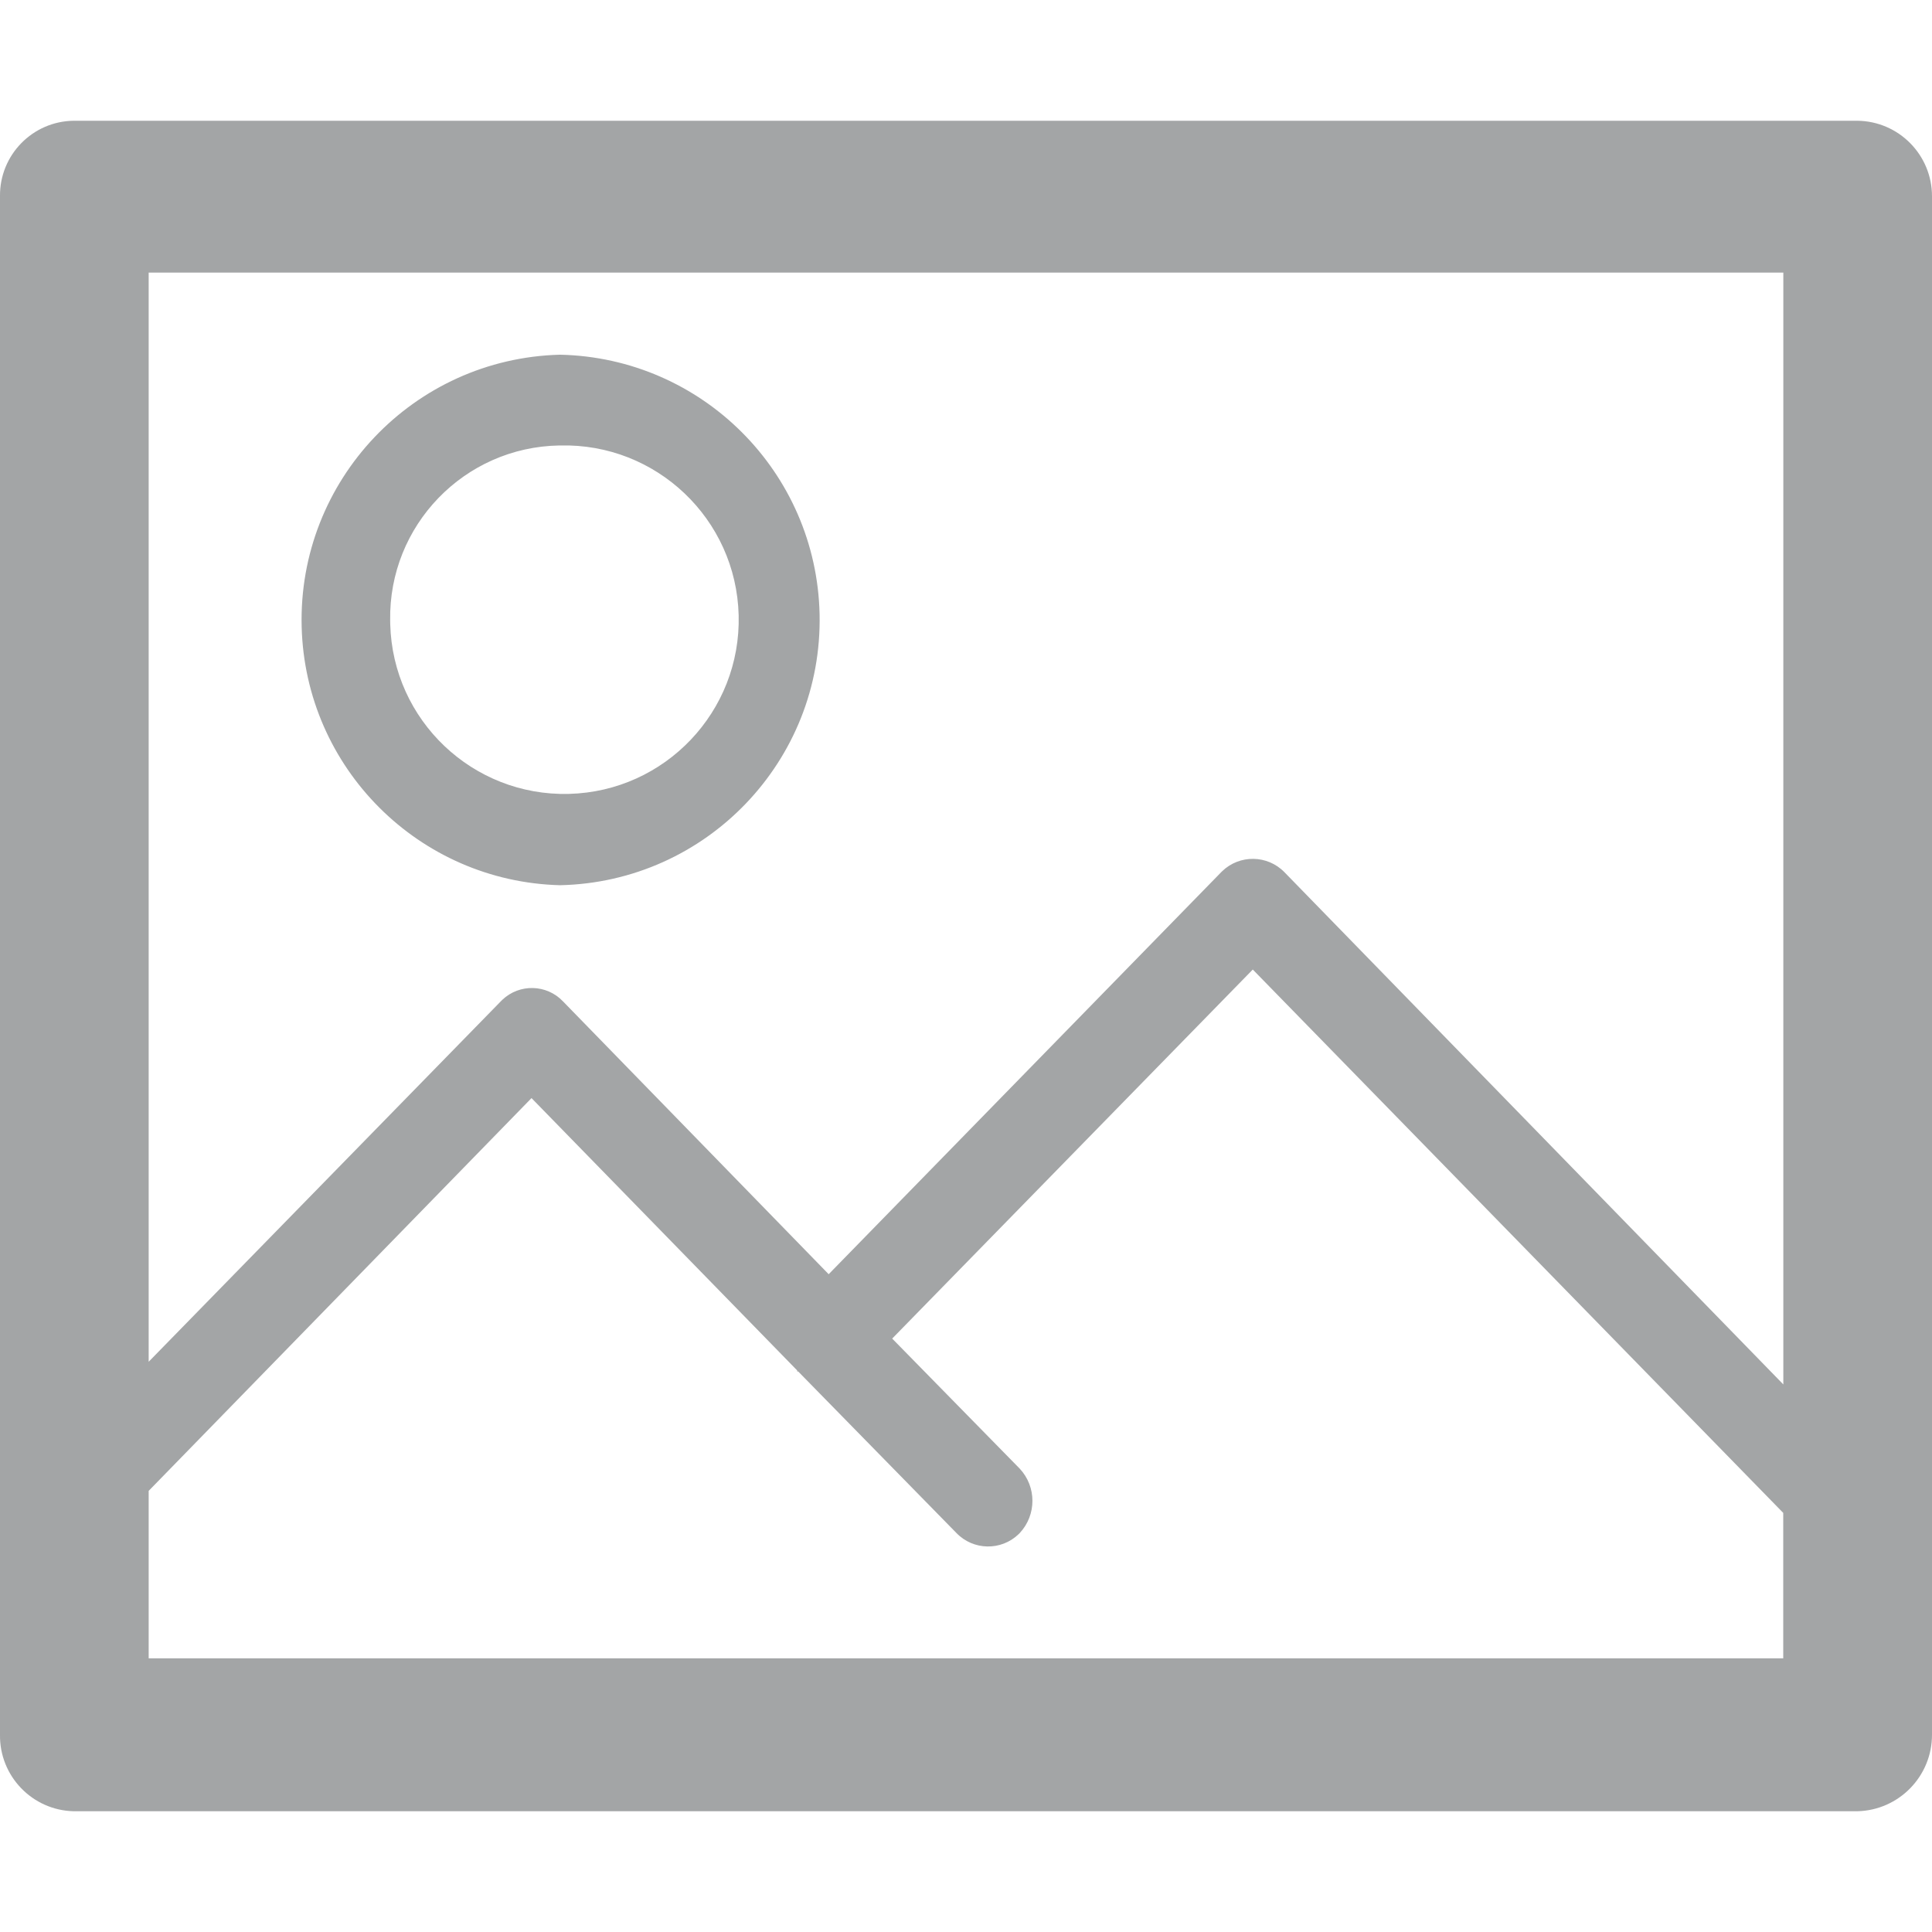 <?xml version="1.0" encoding="UTF-8" standalone="no"?>
<svg width="64px" height="64px" viewBox="0 0 64 64" version="1.1" xmlns="http://www.w3.org/2000/svg" xmlns:xlink="http://www.w3.org/1999/xlink">
    <!-- Generator: Sketch 39.1 (31720) - http://www.bohemiancoding.com/sketch -->
    <title>icon-picture-light</title>
    <desc>Created with Sketch.</desc>
    <defs></defs>
    <g id="cart/order/product" stroke="none" stroke-width="1" fill="none" fill-rule="evenodd">
        <g id="icon-picture-light" fill="#A3A5A6">
            <path d="M61.52,4 L2.446,4 C1.081,4.014 -0.014,5.132 0,6.498 L0,6.506 L0,57.458 C-0.023,58.834 1.07,59.97 2.446,60 L61.52,60 C62.902,59.971 64.005,58.84 64,57.458 L64,6.506 C64.003,5.131 62.895,4.011 61.52,4 L61.52,4 Z M59.075,45.86 L59.075,45.861 L42.551,28.895 C41.988,28.315 41.062,28.301 40.482,28.864 C40.472,28.874 40.461,28.884 40.451,28.895 L27.451,42.21 L18.651,33.173 C18.111,32.603 17.211,32.579 16.641,33.119 C16.622,33.137 16.604,33.155 16.587,33.173 L4.925,45.11 L4.925,9.03 L59.075,9.03 L59.075,45.86 Z M4.925,54.934 L4.925,49.387 L17.607,36.376 L26.407,45.397 L26.407,45.432 L26.441,45.432 L31.682,50.782 C32.24,51.362 33.162,51.38 33.742,50.822 C33.756,50.809 33.769,50.796 33.782,50.782 C34.34,50.182 34.34,49.253 33.782,48.653 L29.555,44.342 L41.5,32.117 L59.072,50.117 L59.072,54.93 L59.075,54.934 L4.925,54.934 Z M18.55,29.324 C23.403,29.22 27.253,25.202 27.15,20.349 C27.049,15.642 23.258,11.85 18.55,11.75 C13.697,11.876 9.866,15.913 9.993,20.766 C10.115,25.441 13.876,29.201 18.55,29.324 Z M18.524,14.757 L18.55,14.757 C21.738,14.675 24.388,17.192 24.469,20.38 C24.551,23.567 22.034,26.217 18.846,26.299 C15.659,26.38 13.009,23.863 12.927,20.676 C12.926,20.636 12.926,20.596 12.925,20.557 C12.87,17.409 15.376,14.812 18.524,14.757 Z" id="Combined-Shape"></path>
        </g>
    </g>
</svg>